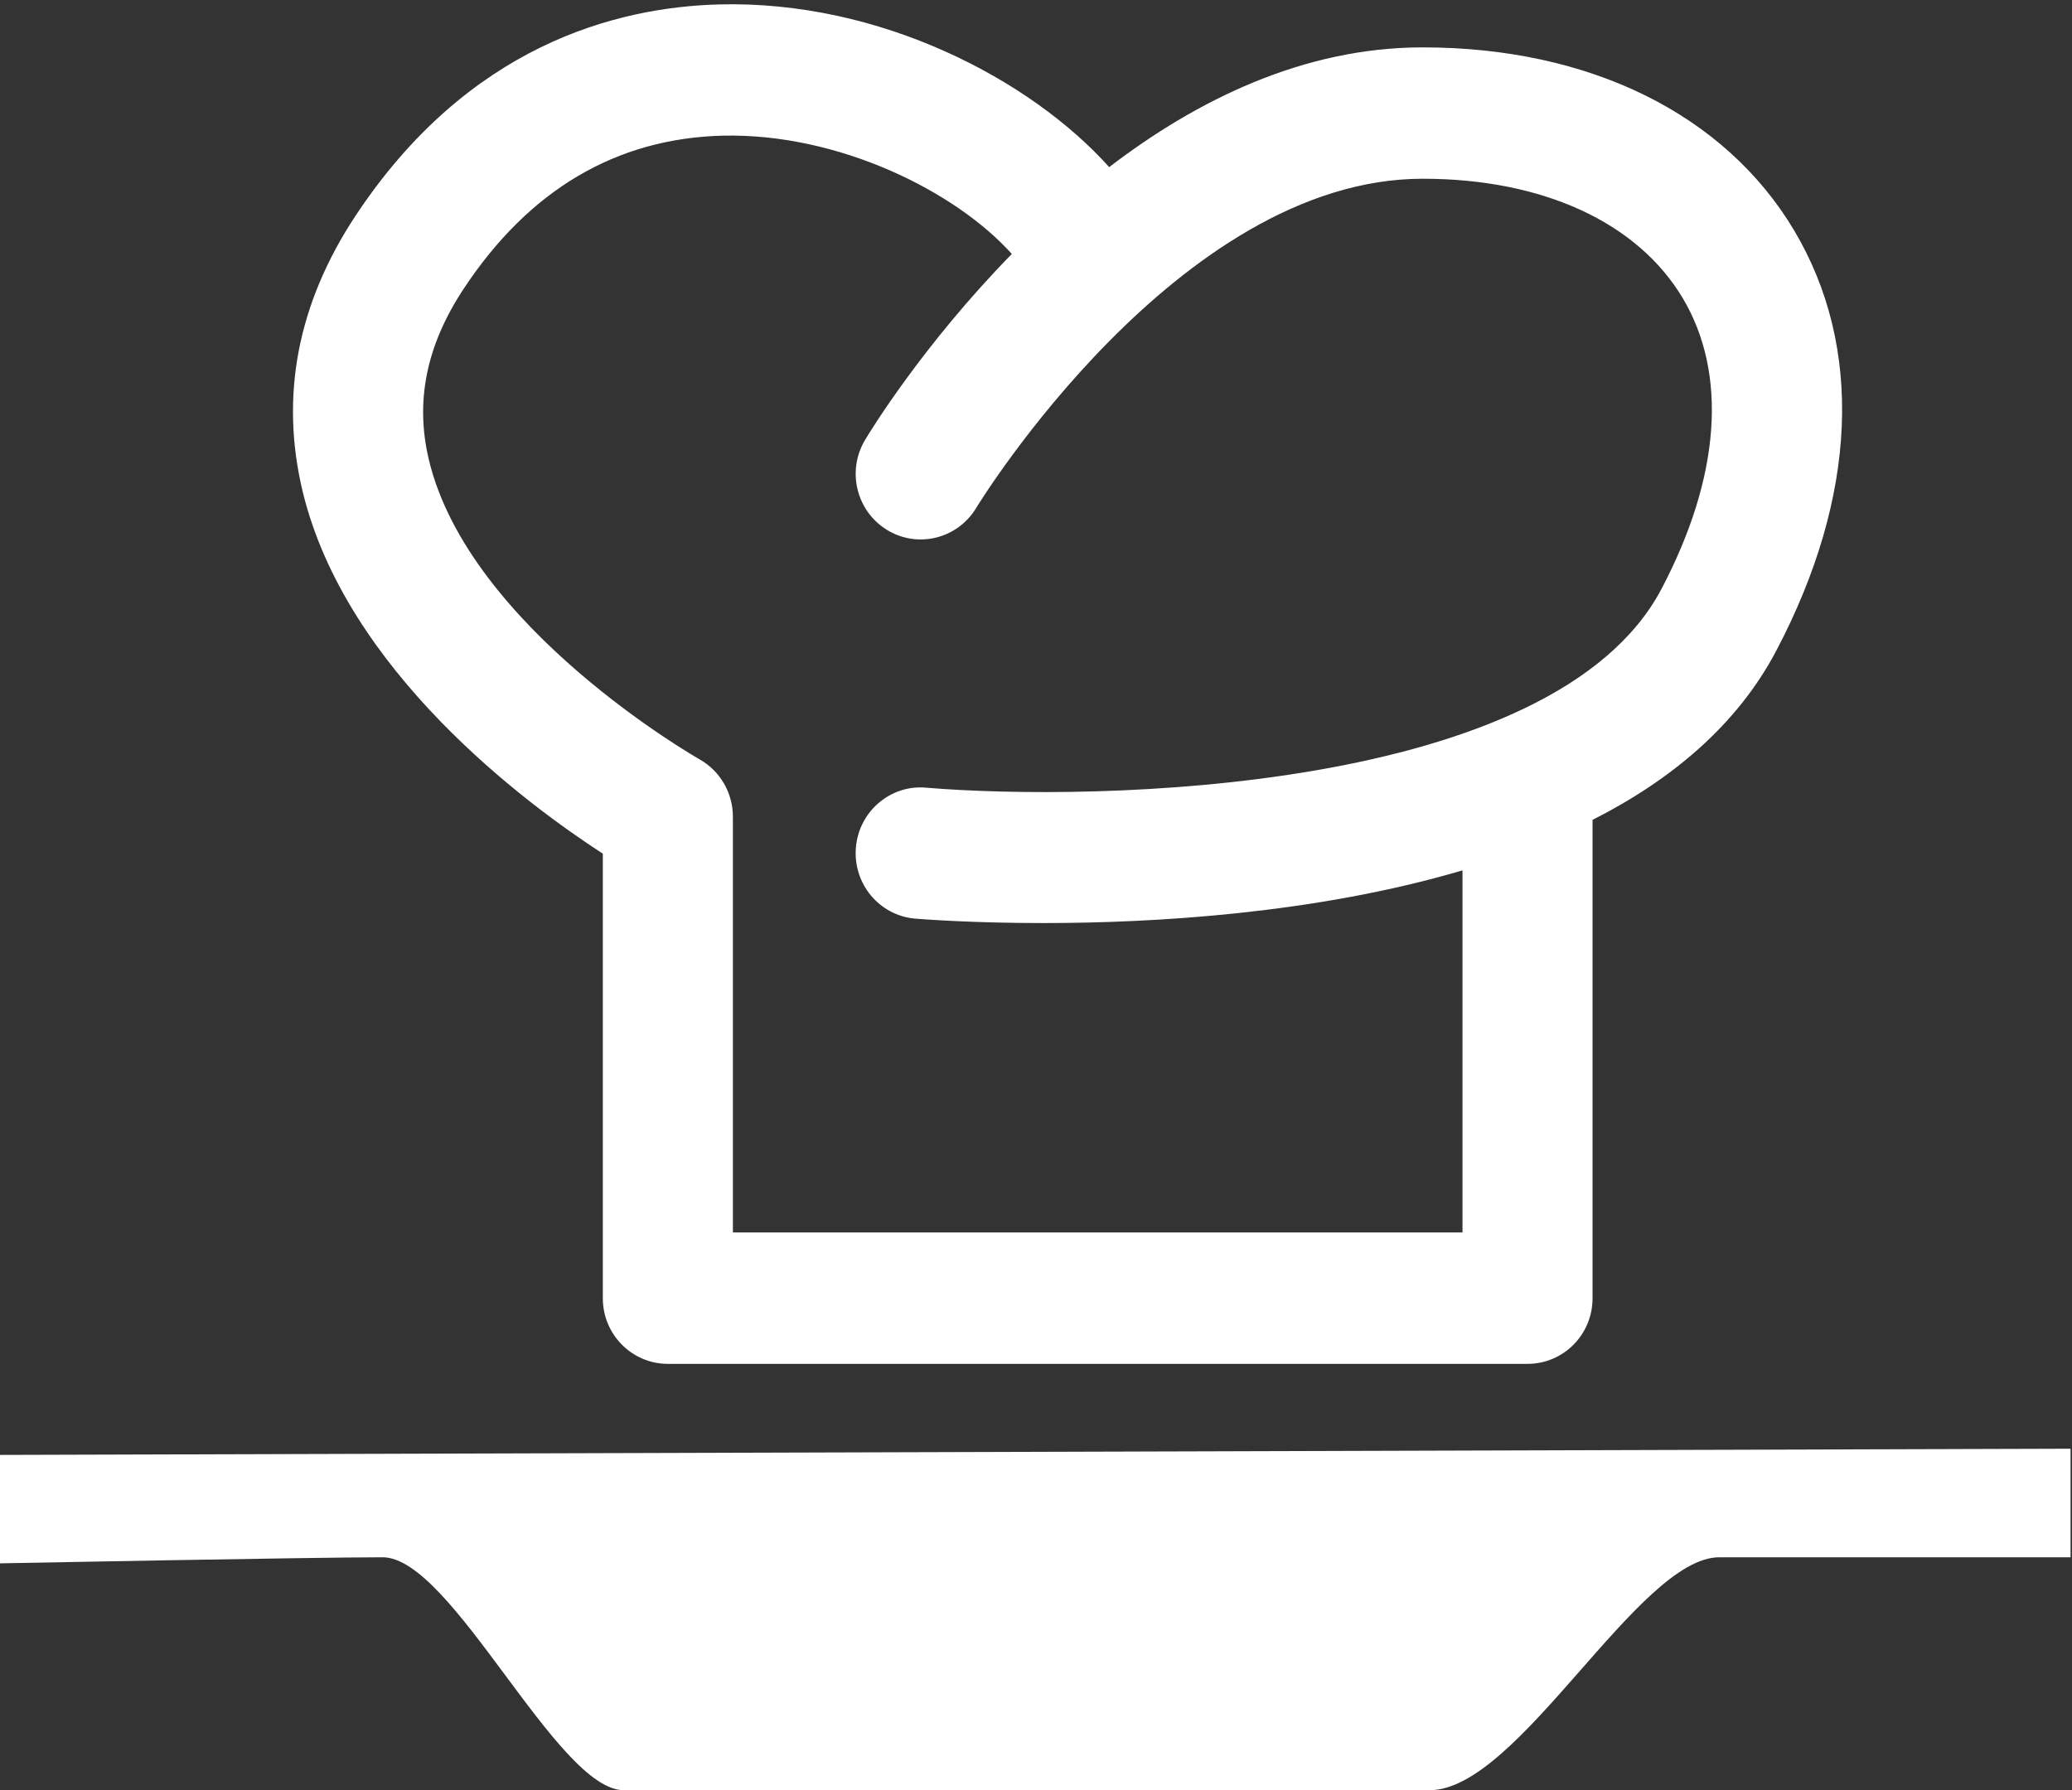 <?xml version="1.0" encoding="UTF-8" standalone="no"?>
<svg width="81px" height="70px" viewBox="0 0 81 70" version="1.1" xmlns="http://www.w3.org/2000/svg" xmlns:xlink="http://www.w3.org/1999/xlink" xmlns:sketch="http://www.bohemiancoding.com/sketch/ns">
    <rect x="0" y="0" width="81" height="70" fill="#333333" stroke="none"/>
    <!-- Generator: Sketch 3.5.2 (25235) - http://www.bohemiancoding.com/sketch -->
    <title>chef-hat-on-a-plate-from-side-view</title>
    <desc>Created with Sketch.</desc>
    <defs></defs>
    <g id="Page-1" stroke="none" stroke-width="1" fill="none" fill-rule="evenodd" sketch:type="MSPage">
        <g id="Restaurant" sketch:type="MSArtboardGroup" transform="translate(-1235, -109)" fill="#FFFFFF">
            <g id="chef-hat-on-a-plate-from-side-view" sketch:type="MSLayerGroup" transform="translate(1235, 109)">
                <g id="Capa_1" sketch:type="MSShapeGroup">
                    <g id="Group">
                        <path d="M23.566,33.376 L23.566,50.759 C23.566,52.176 24.705,53.323 26.108,53.323 L59.717,53.323 C61.121,53.323 62.257,52.176 62.257,50.759 L62.257,32.055 C65.322,30.502 67.904,28.361 69.442,25.436 C72.611,19.415 72.858,13.582 70.141,9.014 C67.432,4.463 62.138,1.852 55.617,1.852 C50.953,1.852 46.779,3.917 43.361,6.534 C40.306,3.122 34.412,0.007 28.115,0.173 C24.047,0.28 18.28,1.801 13.889,8.451 C11.631,11.876 10.938,15.493 11.83,19.208 C13.52,26.228 20.595,31.45 23.566,33.376 L23.566,33.376 Z M18.121,11.298 C20.675,7.428 24.083,5.412 28.246,5.304 C32.781,5.197 37.359,7.479 39.555,9.929 C36.089,13.47 33.997,16.895 33.821,17.195 C33.092,18.403 33.474,19.979 34.673,20.717 C35.872,21.453 37.432,21.07 38.163,19.857 C38.24,19.729 46.045,6.988 55.617,6.988 C60.31,6.988 64.016,8.692 65.784,11.659 C67.548,14.62 67.251,18.655 64.954,23.021 C60.74,31.023 42.772,31.345 36.201,30.796 C34.808,30.67 33.573,31.73 33.459,33.141 C33.343,34.556 34.379,35.798 35.778,35.916 C36.061,35.939 37.979,36.089 40.784,36.089 C45.06,36.089 51.406,35.731 57.173,34.029 L57.173,48.186 L28.651,48.186 L28.651,31.93 C28.651,30.997 28.15,30.139 27.343,29.685 C27.254,29.634 18.341,24.552 16.767,17.982 C16.221,15.698 16.663,13.511 18.121,11.298 L18.121,11.298 Z" id="Shape"></path>
                        <path d="M0,56.883 L0,61.122 C0,61.122 12.242,60.885 14.959,60.885 C17.672,60.885 21.77,69.991 24.384,69.991 L55.889,69.991 C59.372,69.991 64.035,60.885 67.214,60.885 L80.943,60.885 L80.943,56.641 L0,56.883 L0,56.883 Z" id="Shape"></path>
                    </g>
                </g>
            </g>
        </g>
    </g>
</svg>